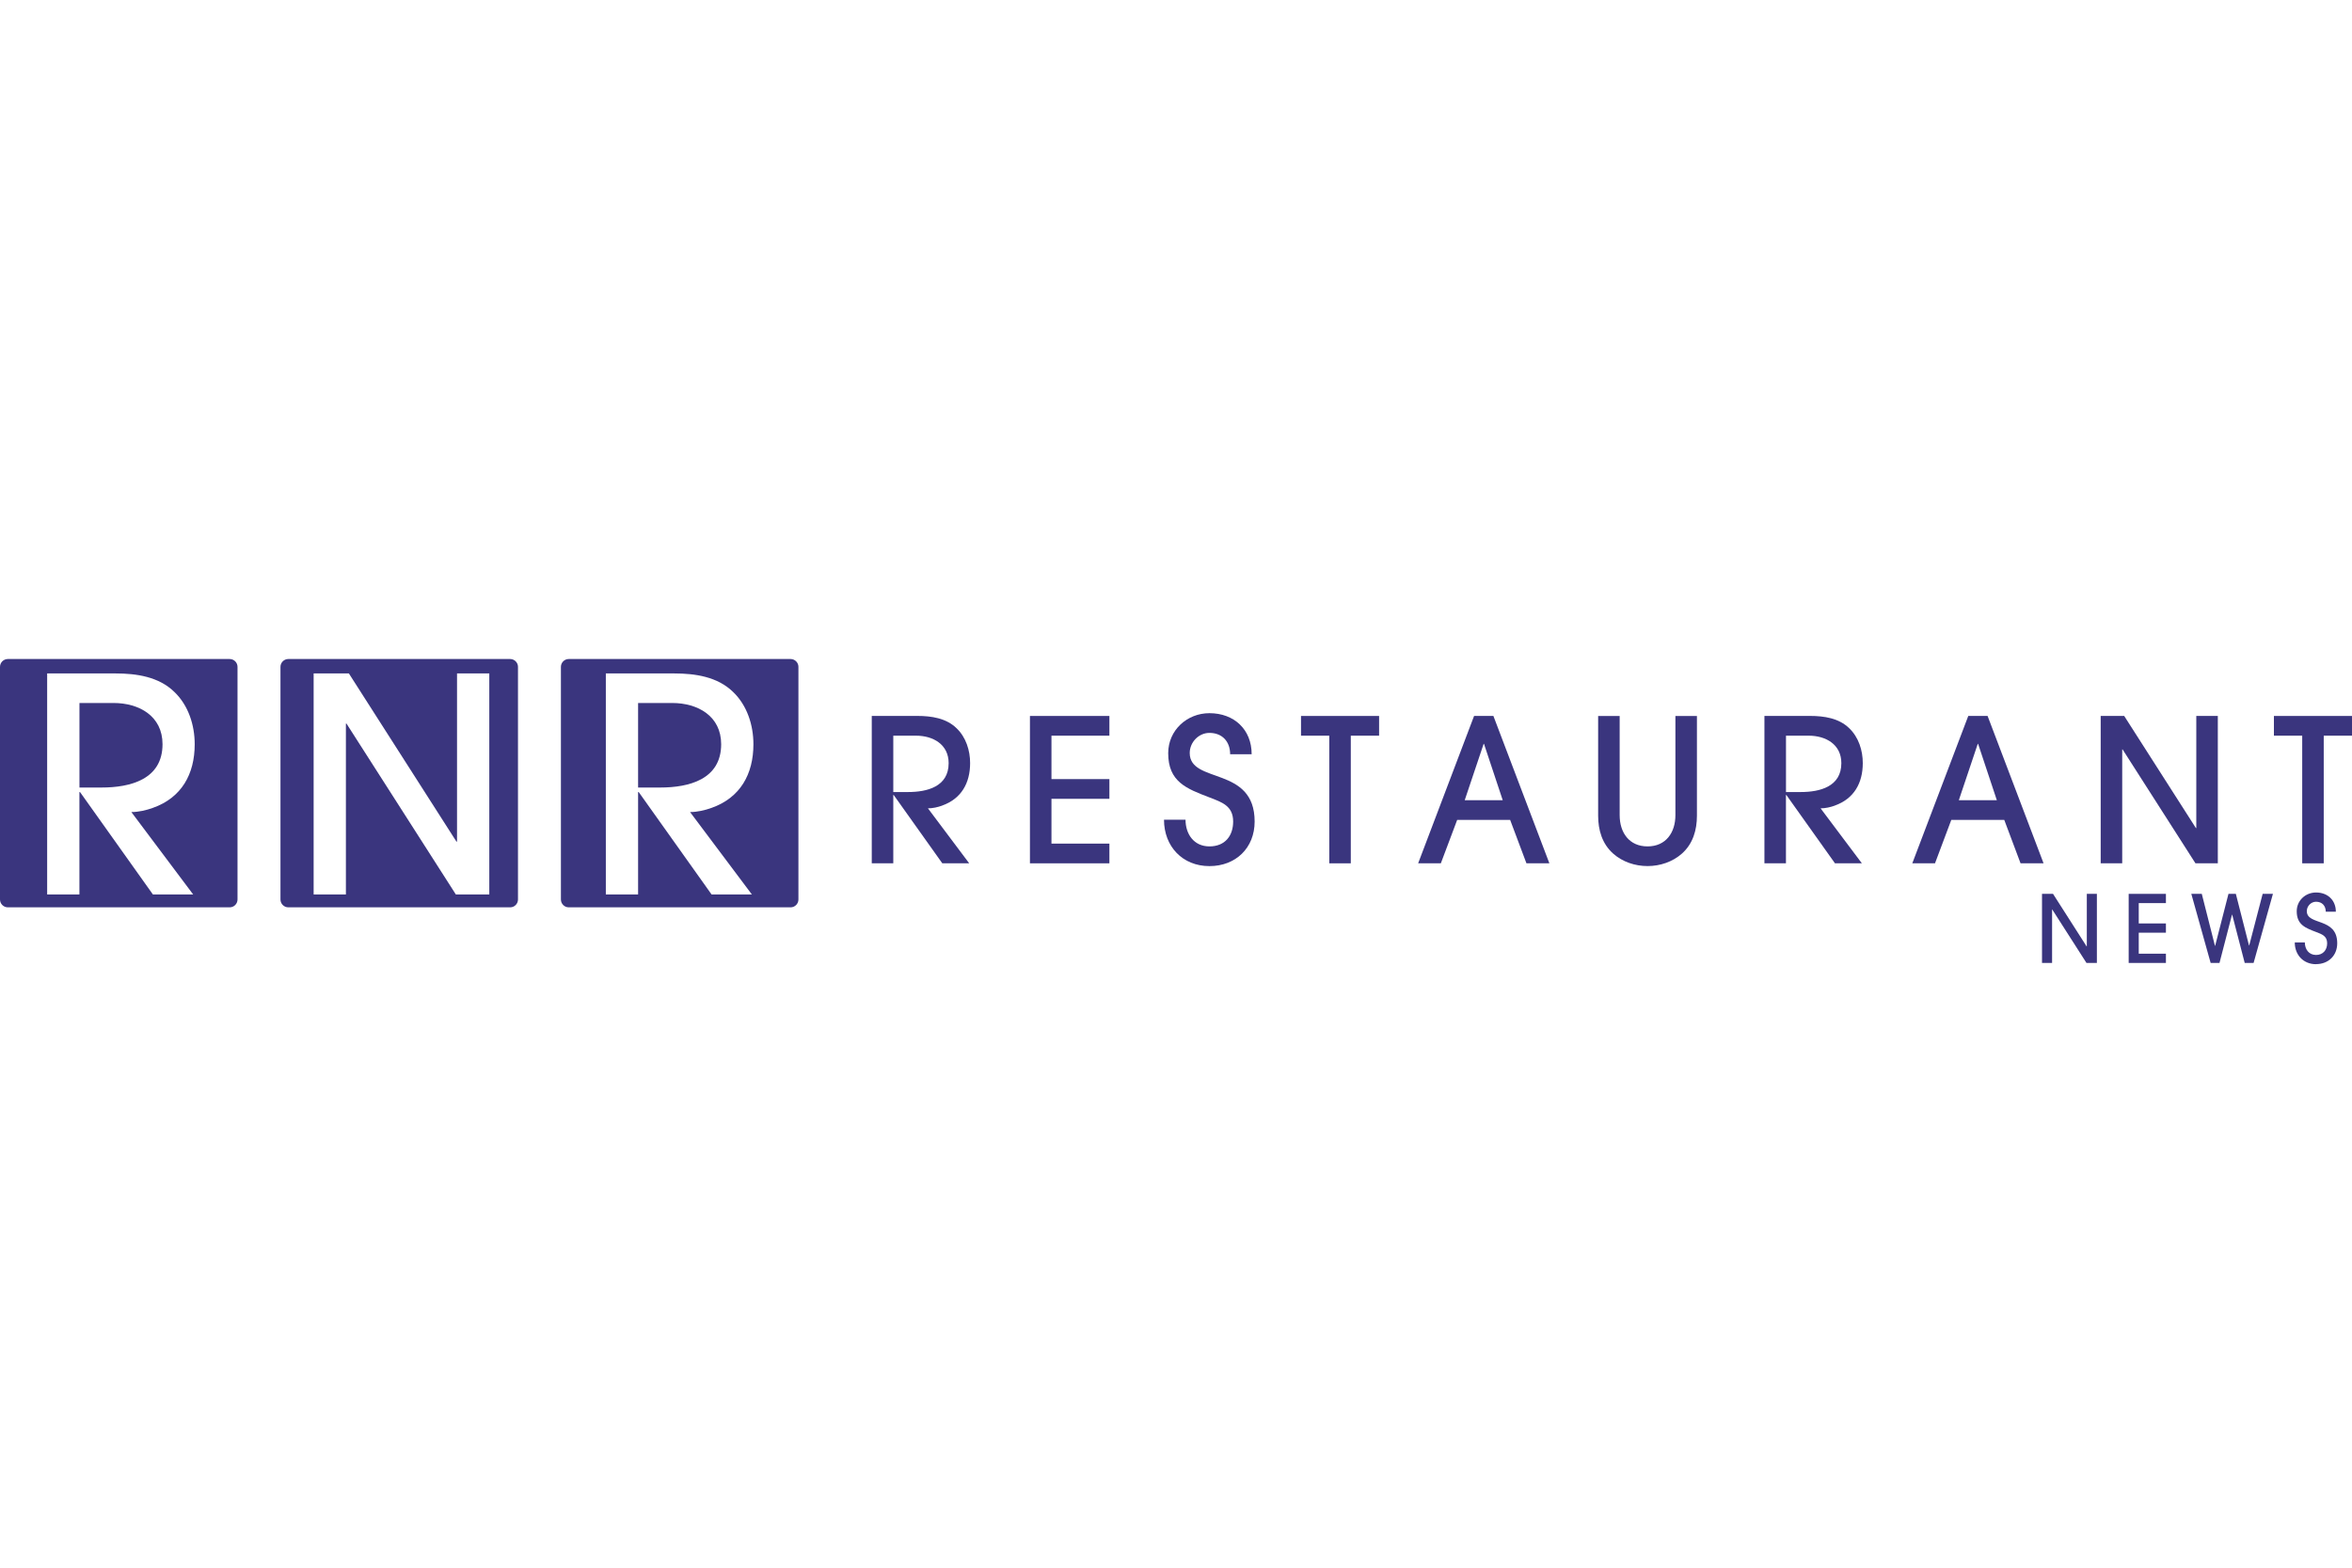 <?xml version="1.0" encoding="UTF-8"?> <svg xmlns="http://www.w3.org/2000/svg" id="Layer_1" width="600" height="400" viewBox="0 0 600 400"><defs><style>.cls-1{fill:#3a357e;}</style></defs><g><path class="cls-1" d="m240.38,205.54c-1.12.41-2.44.71-3.66.71l10.52,14.02h-6.86l-12.4-17.43h-.1v17.43h-5.49v-37.6h11.63c3.56,0,7.37.56,10.01,3.15,2.39,2.29,3.45,5.64,3.45,8.89,0,5.08-2.24,9.09-7.11,10.82Zm-6.71-17.83h-5.79v14.38h3.76c4.88,0,10.36-1.37,10.36-7.37,0-4.78-3.96-7.01-8.33-7.01Z"></path><path class="cls-1" d="m262.74,220.28v-37.6h20.27v5.03h-14.78v11.08h14.78v5.03h-14.78v11.43h14.78v5.03h-20.27Z"></path><path class="cls-1" d="m308.52,220.99c-6.86,0-11.58-5.03-11.58-11.84h5.49c0,3.66,2.13,6.81,6.1,6.81s6.05-2.69,6.05-6.35c0-4.01-2.9-4.93-6.05-6.15-5.84-2.24-10.52-3.96-10.52-11.28,0-5.84,4.78-10.21,10.52-10.21,6.25,0,10.77,4.12,10.77,10.47h-5.49c0-3.25-2.03-5.44-5.28-5.44-2.74,0-5.03,2.39-5.03,5.13,0,7.98,16.56,3.2,16.56,17.48,0,6.76-4.83,11.38-11.53,11.38Z"></path><path class="cls-1" d="m344.59,187.71v32.57h-5.49v-32.57h-7.21v-5.03h19.92v5.03h-7.21Z"></path><path class="cls-1" d="m389.4,220.28l-4.16-11.08h-13.51l-4.17,11.08h-5.79l14.27-37.6h4.93l14.28,37.6h-5.84Zm-10.82-30.48h-.1l-4.83,14.38h9.7l-4.78-14.38Z"></path><path class="cls-1" d="m429.08,217.78c-2.39,2.13-5.59,3.2-8.79,3.2s-6.4-1.07-8.79-3.2c-2.79-2.49-3.81-5.99-3.81-9.65v-25.45h5.49v25.3c0,4.47,2.44,7.98,7.11,7.98s7.11-3.51,7.11-7.98v-25.3h5.49v25.45c0,3.66-1.02,7.16-3.81,9.65Z"></path><path class="cls-1" d="m468.1,205.54c-1.12.41-2.44.71-3.66.71l10.52,14.02h-6.86l-12.4-17.43h-.1v17.43h-5.49v-37.6h11.63c3.56,0,7.37.56,10.01,3.15,2.39,2.29,3.45,5.64,3.45,8.89,0,5.08-2.24,9.09-7.11,10.82Zm-6.7-17.83h-5.79v14.38h3.76c4.88,0,10.36-1.37,10.36-7.37,0-4.78-3.96-7.01-8.33-7.01Z"></path><path class="cls-1" d="m515.45,220.28l-4.16-11.08h-13.51l-4.16,11.08h-5.79l14.28-37.6h4.93l14.28,37.6h-5.85Zm-10.82-30.48h-.1l-4.83,14.38h9.7l-4.78-14.38Z"></path><path class="cls-1" d="m560.07,220.28l-18.59-29.06h-.1v29.06h-5.49v-37.6h6l18.29,28.6h.1v-28.6h5.49v37.6h-5.69Z"></path><path class="cls-1" d="m592.79,187.71v32.57h-5.49v-32.57h-7.22v-5.03h19.92v5.03h-7.21Z"></path></g><g><path class="cls-1" d="m532.26,245.69l-8.72-13.62h-.05v13.62h-2.57v-17.62h2.81l8.57,13.41h.05v-13.41h2.57v17.62h-2.67Z"></path><path class="cls-1" d="m543.03,245.69v-17.62h9.5v2.36h-6.93v5.19h6.93v2.36h-6.93v5.36h6.93v2.36h-9.5Z"></path><path class="cls-1" d="m574.89,245.69h-2.26l-3.19-12.31h-.05l-3.19,12.31h-2.26l-4.93-17.62h2.67l3.36,13.26h.05l3.4-13.26h1.88l3.36,13.17h.05l3.43-13.17h2.62l-4.93,17.62Z"></path><path class="cls-1" d="m590.83,246.02c-3.22,0-5.43-2.36-5.43-5.55h2.57c0,1.71,1,3.19,2.86,3.19,1.76,0,2.83-1.26,2.83-2.98,0-1.88-1.36-2.31-2.83-2.88-2.74-1.05-4.93-1.86-4.93-5.29,0-2.74,2.24-4.79,4.93-4.79,2.93,0,5.05,1.93,5.05,4.91h-2.57c0-1.52-.95-2.55-2.48-2.55-1.29,0-2.36,1.12-2.36,2.4,0,3.74,7.76,1.5,7.76,8.19,0,3.17-2.26,5.33-5.41,5.33Z"></path></g><g><g><path class="cls-1" d="m28.96,179.37h-8.69v21.57h5.64c7.32,0,15.55-2.06,15.55-11.05,0-7.17-5.94-10.52-12.5-10.52Z"></path><path class="cls-1" d="m58.59,168.15H2c-1.1,0-2,.9-2,2v59.36c0,1.1.9,2,2,2h56.59c1.1,0,2-.9,2-2v-59.36c0-1.1-.9-2-2-2Zm-9.29,60.08h-10.29l-18.6-26.14h-.15v26.14h-8.23v-56.4h17.45c5.34,0,11.05.84,15.01,4.73,3.58,3.43,5.18,8.46,5.18,13.34,0,7.62-3.35,13.64-10.67,16.23-1.68.61-3.66,1.07-5.49,1.07l15.78,21.04Z"></path></g><path class="cls-1" d="m130.14,168.15h-56.59c-1.1,0-2,.9-2,2v59.36c0,1.1.9,2,2,2h56.59c1.1,0,2-.9,2-2v-59.36c0-1.1-.9-2-2-2Zm-5.31,60.08h-8.54l-27.9-43.6h-.15v43.6h-8.23v-56.4h8.99l27.44,42.91h.15v-42.91h8.23v56.4Z"></path><g><path class="cls-1" d="m201.68,168.15h-56.59c-1.1,0-2,.9-2,2v59.36c0,1.1.9,2,2,2h56.59c1.1,0,2-.9,2-2v-59.36c0-1.1-.9-2-2-2Zm-9.86,60.08h-10.29l-18.6-26.14h-.15v26.14h-8.23v-56.4h17.45c5.34,0,11.05.84,15.02,4.73,3.58,3.43,5.18,8.46,5.18,13.34,0,7.62-3.35,13.64-10.67,16.23-1.68.61-3.66,1.07-5.49,1.07l15.78,21.04Z"></path><path class="cls-1" d="m171.47,179.37h-8.69v21.57h5.64c7.32,0,15.55-2.06,15.55-11.05,0-7.17-5.94-10.52-12.5-10.52Z"></path></g></g></svg> 